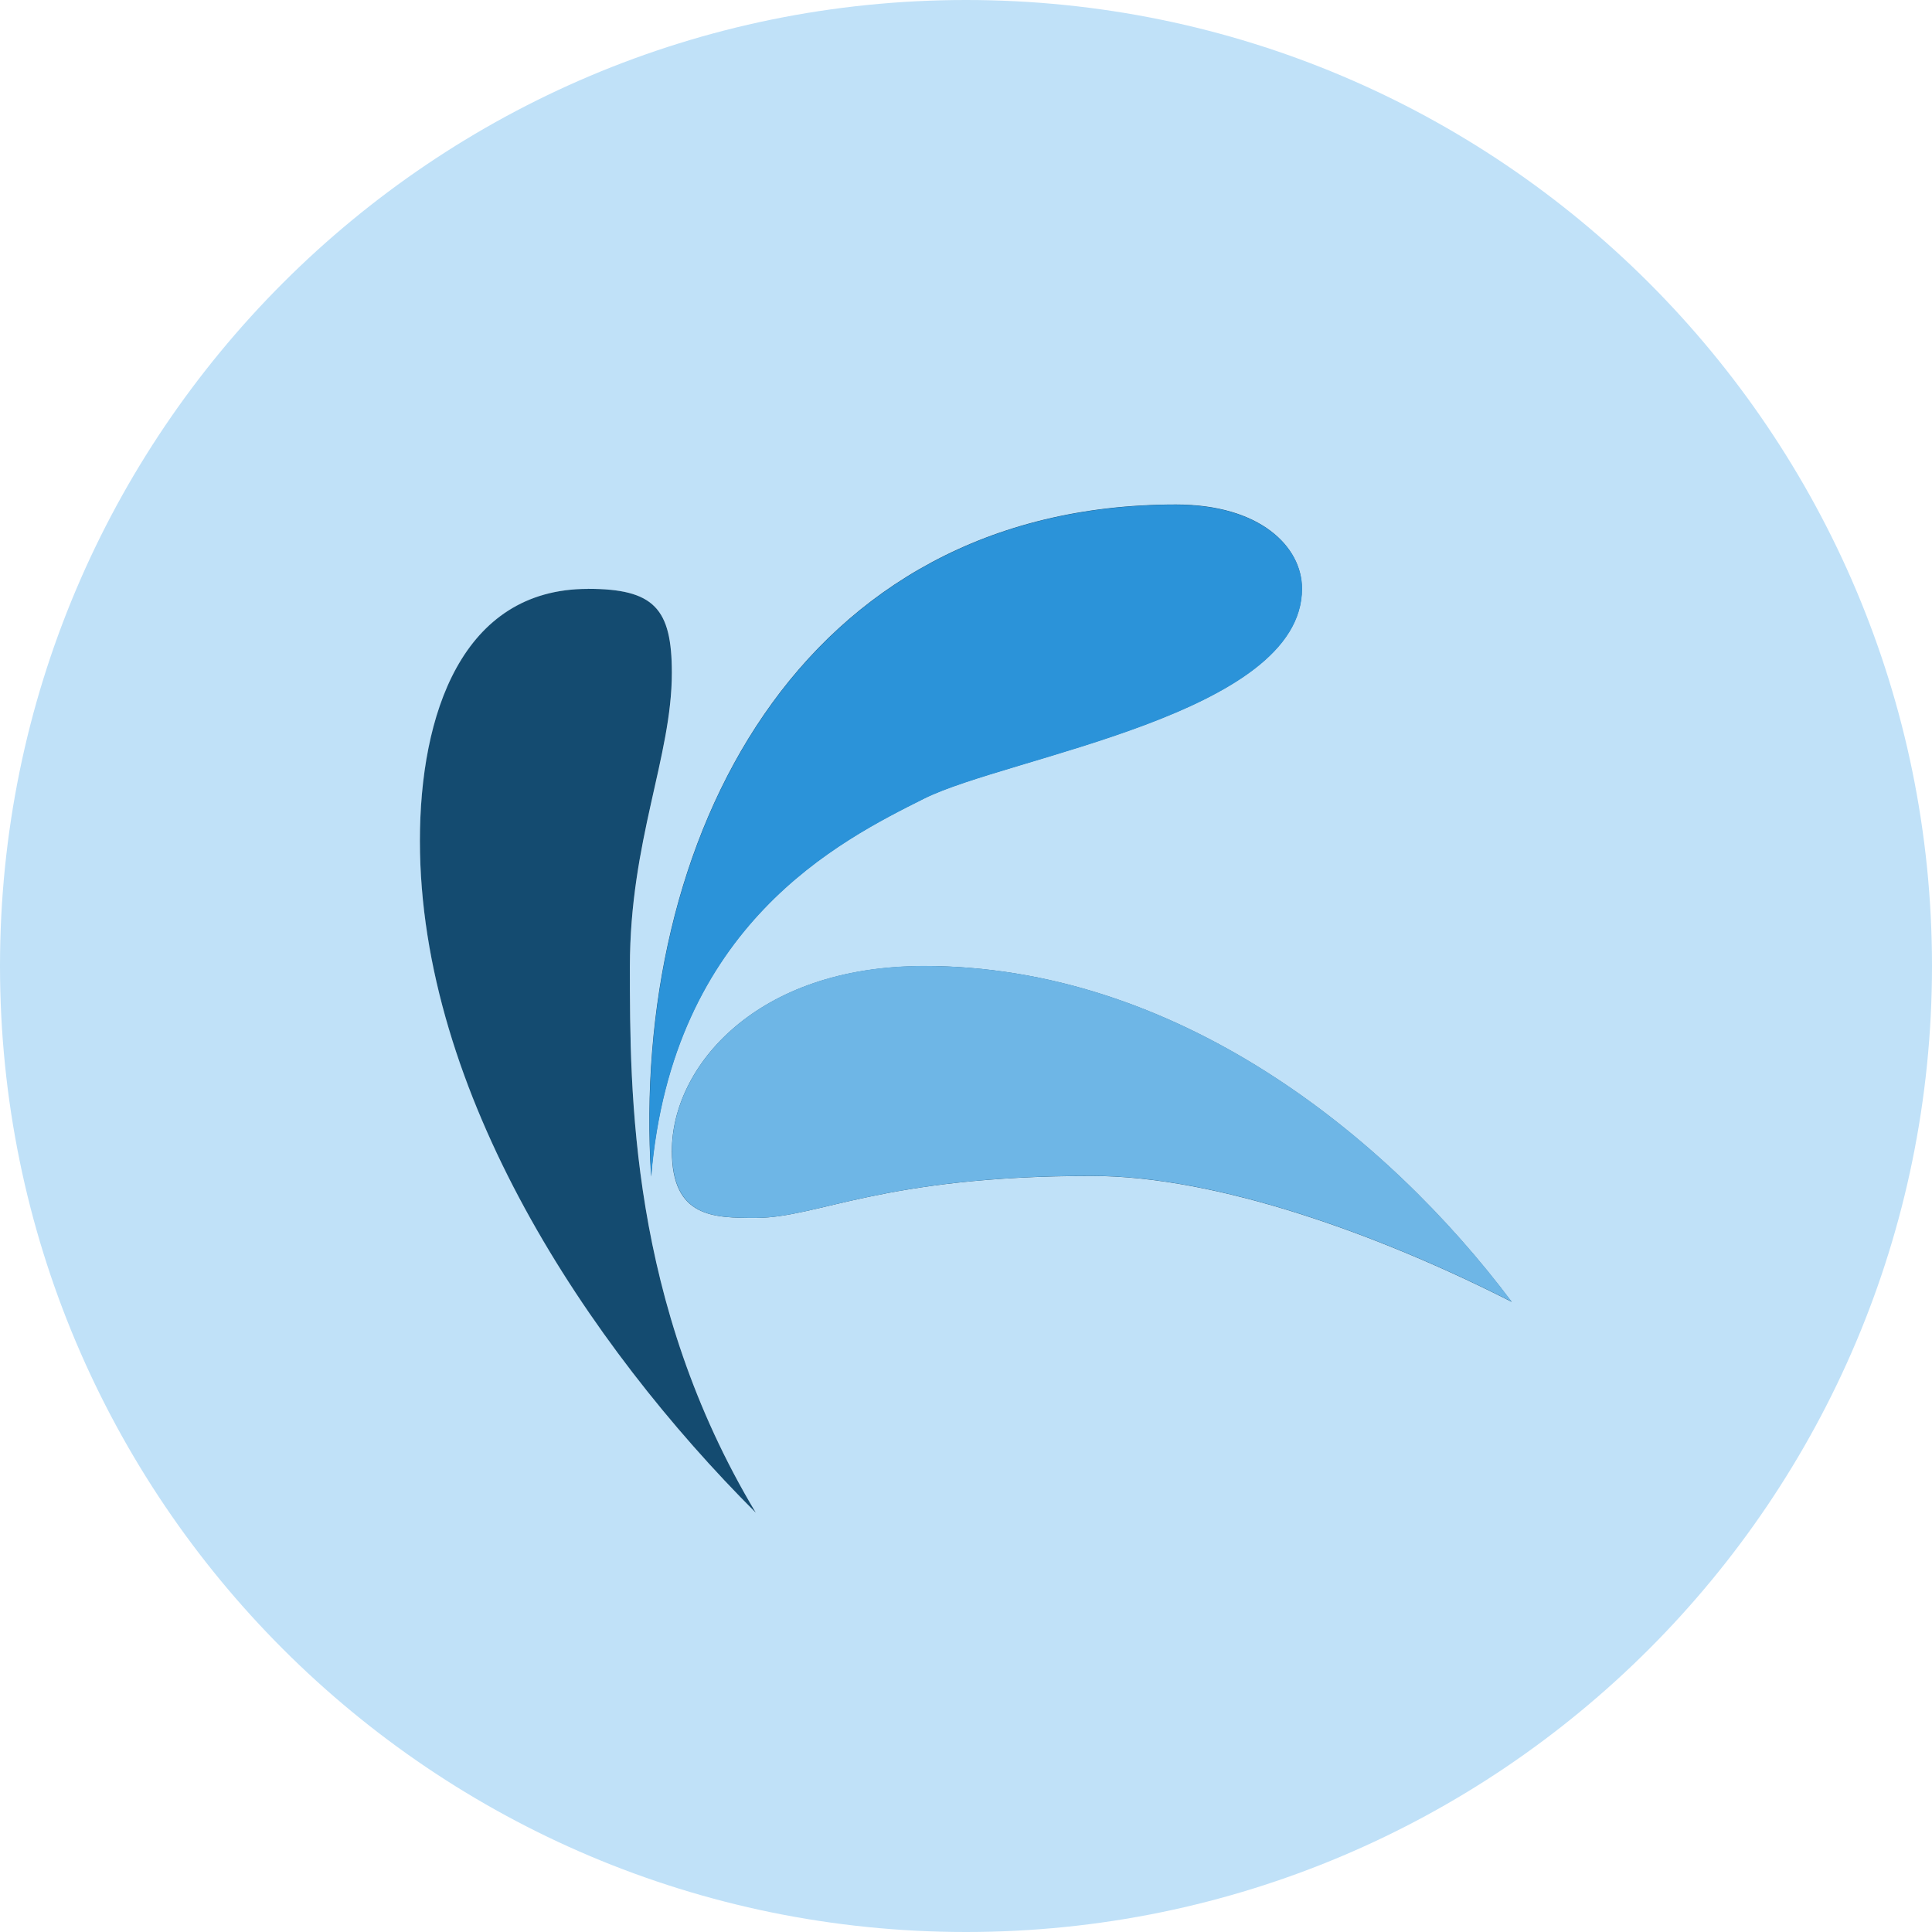 <?xml version="1.0" encoding="UTF-8"?>
<svg version="1.1" viewBox="0 0 32 32" xmlns="http://www.w3.org/2000/svg">
 <defs>
  <path id="bg" d="m16 0c-8.836 0-16 7.164-16 16s7.164 16 16 16 16-7.164 16-16-7.164-16-16-16zm3.482 8.356-2e-3 0.002c1.391 0 2.086 0.697 2.086 1.392 0 2.087-4.868 2.782-6.26 3.478-1.391 0.696-4.172 2.086-4.52 6.26-0.348-5.564 2.434-11.13 8.696-11.13zm-9.744 1.398c1.098 0 1.391 0.326 1.391 1.391 0 1.391-0.695 2.784-0.695 4.868 0 2.087-8.58e-4 5.564 2.086 9.044-2.782-2.782-5.564-6.956-5.564-11.13 0-2.087 0.694-4.172 2.781-4.172zm5.564 6.248c4.172 0 7.652 2.781 9.74 5.564-2.172-1.106-4.868-2.086-6.956-2.086-3.478 0-4.532 0.695-5.564 0.695-0.695 0-1.39-2.13e-4 -1.391-1.111 0.001-1.391 1.392-3.06 4.172-3.06z"/>
  <path id="fg" d="m19.48 8.356c-6.26 0-9.044 5.568-8.696 11.13 0.348-4.172 3.128-5.564 4.52-6.26 1.392-0.696 6.26-1.392 6.26-3.478 0-0.696-0.695-1.392-2.086-1.392l2e-3 -0.002zm-9.744 1.398c-2.087 0-2.781 2.085-2.781 4.172 0 4.176 2.78 8.348 5.564 11.13-2.087-3.48-2.086-6.956-2.086-9.044 0-2.086 0.695-3.478 0.695-4.868 0-1.065-0.293-1.391-1.391-1.391zm5.564 6.248c-2.78 0-4.172 1.67-4.172 3.06 8.67e-4 1.111 0.696 1.111 1.391 1.111 1.032 0 2.086-0.695 5.564-0.695 2.088 0 4.784 0.98 6.956 2.086-2.088-2.782-5.568-5.564-9.74-5.564z"/>
  <path id="fg_a" d="m19.48 8.36c1.391 0 2.087 0.696 2.087 1.391 0 2.087-4.868 2.782-6.26 3.478-1.391 0.696-4.172 2.087-4.52 6.26-0.348-5.564 2.435-11.13 8.696-11.13z"/>
  <path id="fg_b" d="m11.13 19.06c0-1.391 1.391-3.061 4.172-3.061 4.172 0 7.652 2.782 9.74 5.564-2.172-1.106-4.868-2.087-6.956-2.087-3.478 0-4.532 0.696-5.564 0.696-0.696 0-1.391 0-1.391-1.113z"/>
 </defs>
 <symbol id="color">
  <use href="#bg" fill="#c0e1f8"/>
  <use href="#fg" fill="#144b70"/>
  <use href="#fg_a" fill="#2b93d9"/>
  <use href="#fg_b"  fill="#6eb6e6"/>
 </symbol>
 <symbol id="light-white"><use href="#fg" fill="#fff"/></symbol>
 <symbol id="light-black"><use href="#fg"/></symbol>
 <symbol id="full-white"><use href="#bg" fill="#fff"/></symbol>
 <symbol id="full-black"><use href="#bg"/></symbol>
 <use id="main" href="#color"/>
</svg>